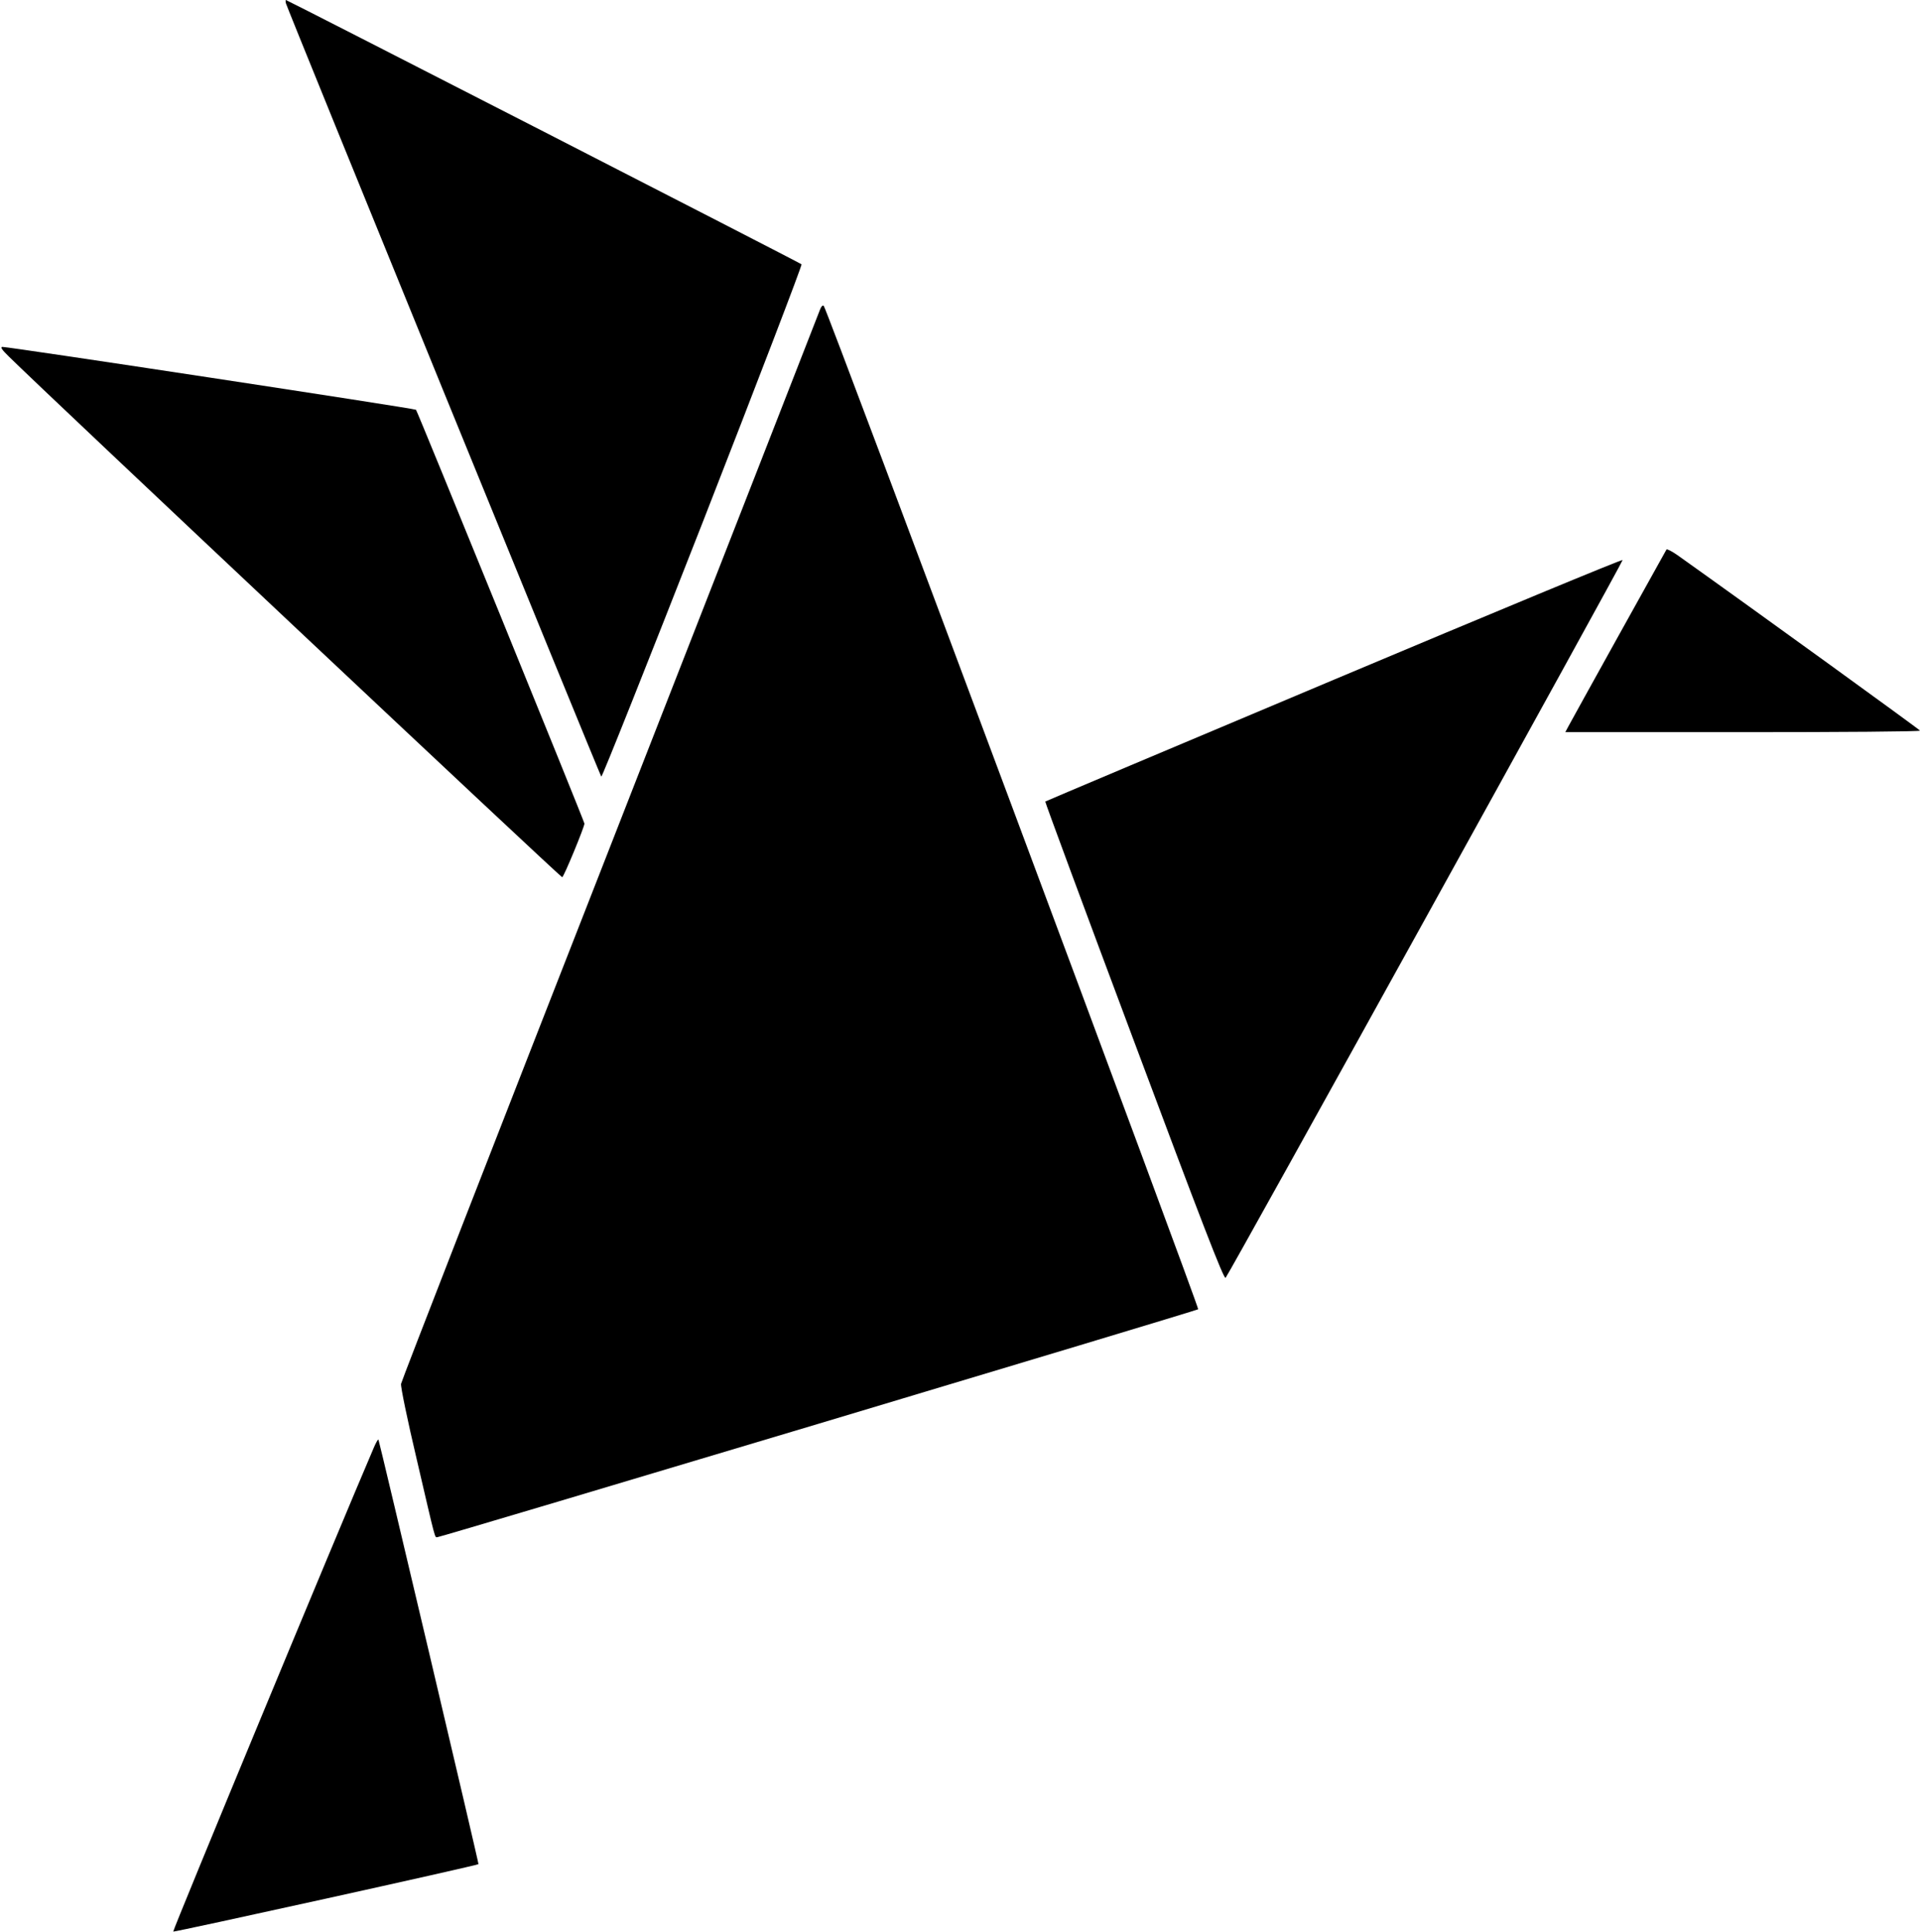 <?xml version="1.0" standalone="no"?>
<!DOCTYPE svg PUBLIC "-//W3C//DTD SVG 20010904//EN"
 "http://www.w3.org/TR/2001/REC-SVG-20010904/DTD/svg10.dtd">
<svg version="1.0" xmlns="http://www.w3.org/2000/svg"
 width="1002pt" height="1008pt" viewBox="0 0 1002 1008"
 preserveAspectRatio="xMidYMid meet">
<g transform="translate(0,1008) scale(0.1,-0.1)"
fill="#000000" stroke="none">
<path d="M1492 10063 c9 -33 1639 -4028 1646 -4035 4 -4 242 594 530 1329 287
735 519 1340 515 1344 -8 8 -2684 1379 -2691 1379 -2 0 -2 -8 0 -17z"/>
<path d="M4280 8466 c-5 -15 -499 -1277 -1096 -2804 -598 -1527 -1089 -2788
-1091 -2802 -3 -14 34 -192 82 -395 102 -438 93 -405 108 -405 18 0 3961 1181
3970 1189 7 7 -1937 5218 -1954 5235 -5 5 -13 -2 -19 -18z"/>
<path d="M45 8221 c200 -198 2882 -2720 2889 -2718 9 3 116 262 116 280 0 11
-871 2150 -879 2159 -6 7 -2119 328 -2158 328 -13 0 -3 -15 32 -49z"/>
<path d="M8697 7213 c-13 -22 -497 -894 -511 -921 l-17 -32 926 0 c509 0 925
3 925 8 -1 5 -853 622 -1265 915 -30 21 -56 34 -58 30z"/>
<path d="M6962 6534 c-827 -348 -1505 -634 -1507 -636 -2 -2 206 -564 463
-1250 350 -936 469 -1245 478 -1235 20 22 2075 3738 2072 3745 -2 5 -679 -276
-1506 -624z"/>
<path d="M1950 2525 c-186 -433 -1050 -2518 -1046 -2523 5 -4 1584 344 1593
352 3 2 -518 2210 -522 2215 -3 2 -14 -18 -25 -44z"/>
</g>
</svg>
